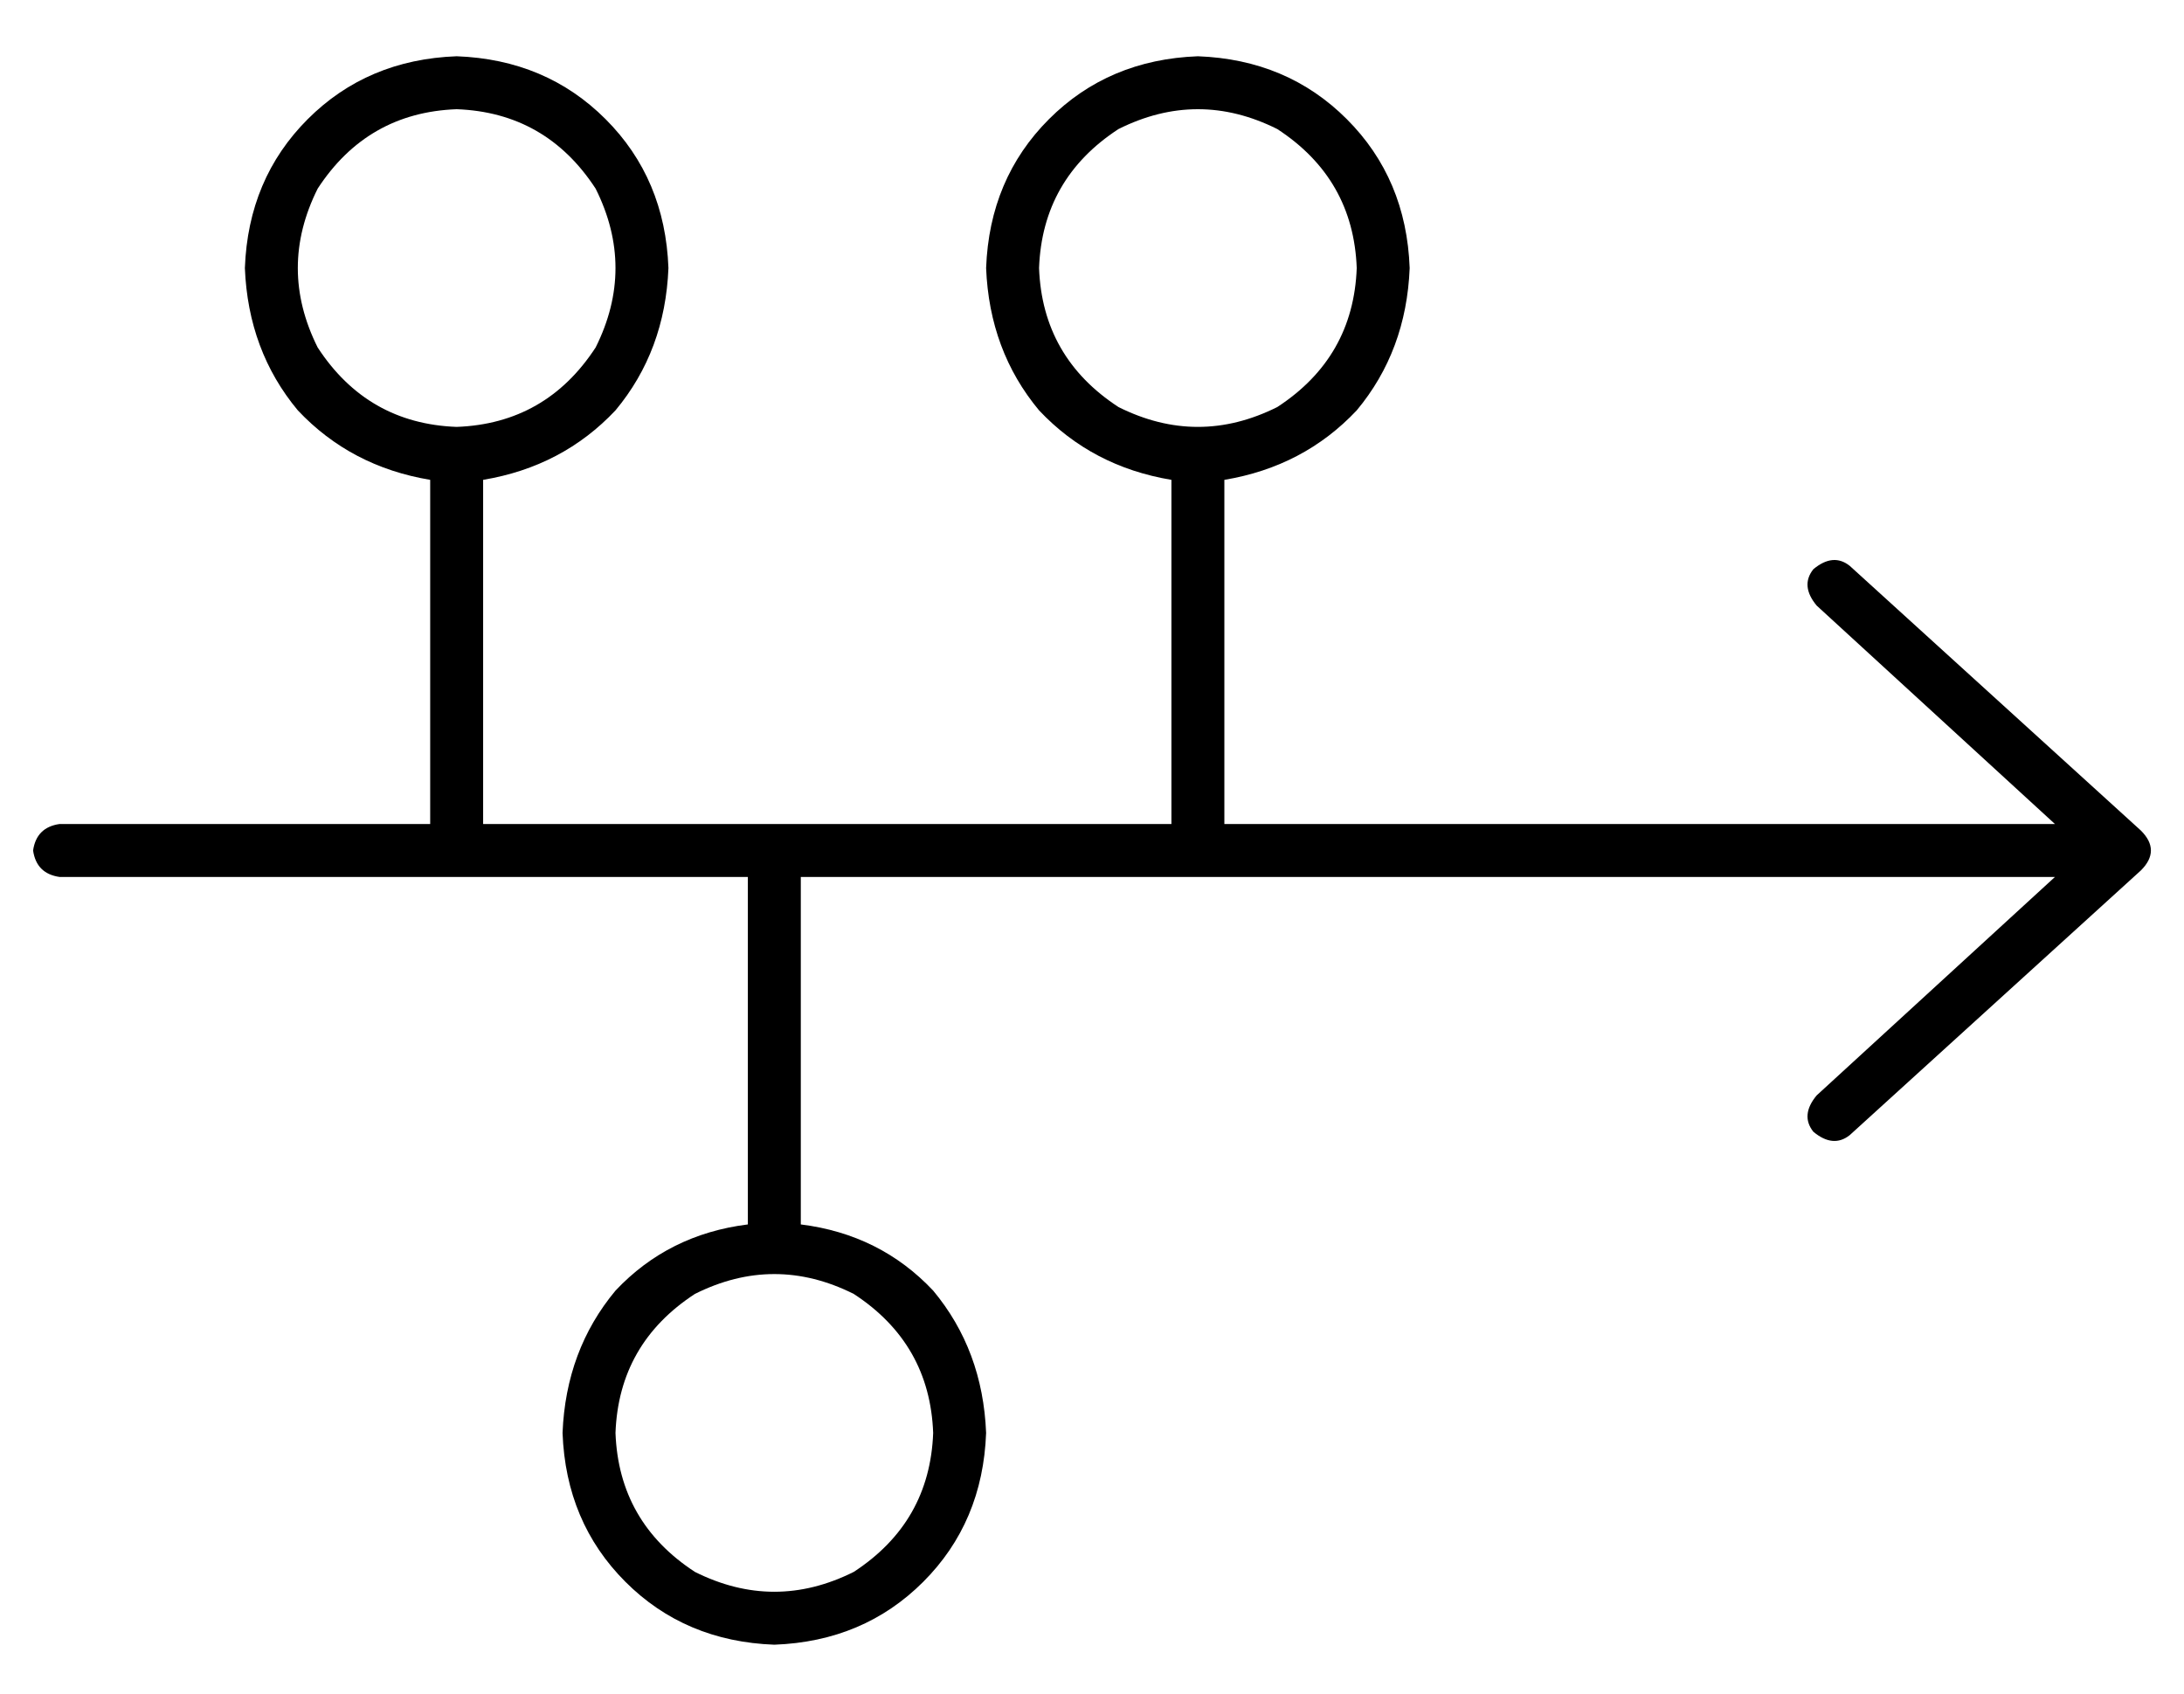 <?xml version="1.0" standalone="no"?>
<!DOCTYPE svg PUBLIC "-//W3C//DTD SVG 1.1//EN" "http://www.w3.org/Graphics/SVG/1.1/DTD/svg11.dtd" >
<svg xmlns="http://www.w3.org/2000/svg" xmlns:xlink="http://www.w3.org/1999/xlink" version="1.1" viewBox="-10 -40 660 512">
   <path fill="currentColor"
d="M128 -7q27 1 42 24q12 24 0 48q-15 23 -42 24q-27 -1 -42 -24q-12 -24 0 -48q15 -23 42 -24v0zM136 105q24 -4 40 -21v0v0q15 -18 16 -43q-1 -27 -19 -45t-45 -19q-27 1 -45 19t-19 45q1 25 16 43q16 17 40 21v104v0h-112v0q-7 1 -8 8q1 7 8 8h112h96v105v0q-24 3 -40 20
q-15 18 -16 43q1 27 19 45t45 19q27 -1 45 -19t19 -45q-1 -25 -16 -43q-16 -17 -40 -20v-105v0h379v0l-72 66v0q-5 6 -1 11q6 5 11 1l88 -80v0q3 -3 3 -6t-3 -6l-88 -80v0q-5 -4 -11 1q-4 5 1 11l72 66v0h-251v0v-104v0q24 -4 40 -21q15 -18 16 -43q-1 -27 -19 -45t-45 -19
q-27 1 -45 19t-19 45q1 25 16 43q16 17 40 21v104v0h-208v0v-104v0zM304 41q1 -27 24 -42q24 -12 48 0q23 15 24 42q-1 27 -24 42q-24 12 -48 0q-23 -15 -24 -42v0zM176 393q1 -27 24 -42q24 -12 48 0q23 15 24 42q-1 27 -24 42q-24 12 -48 0q-23 -15 -24 -42v0z" />
</svg>
